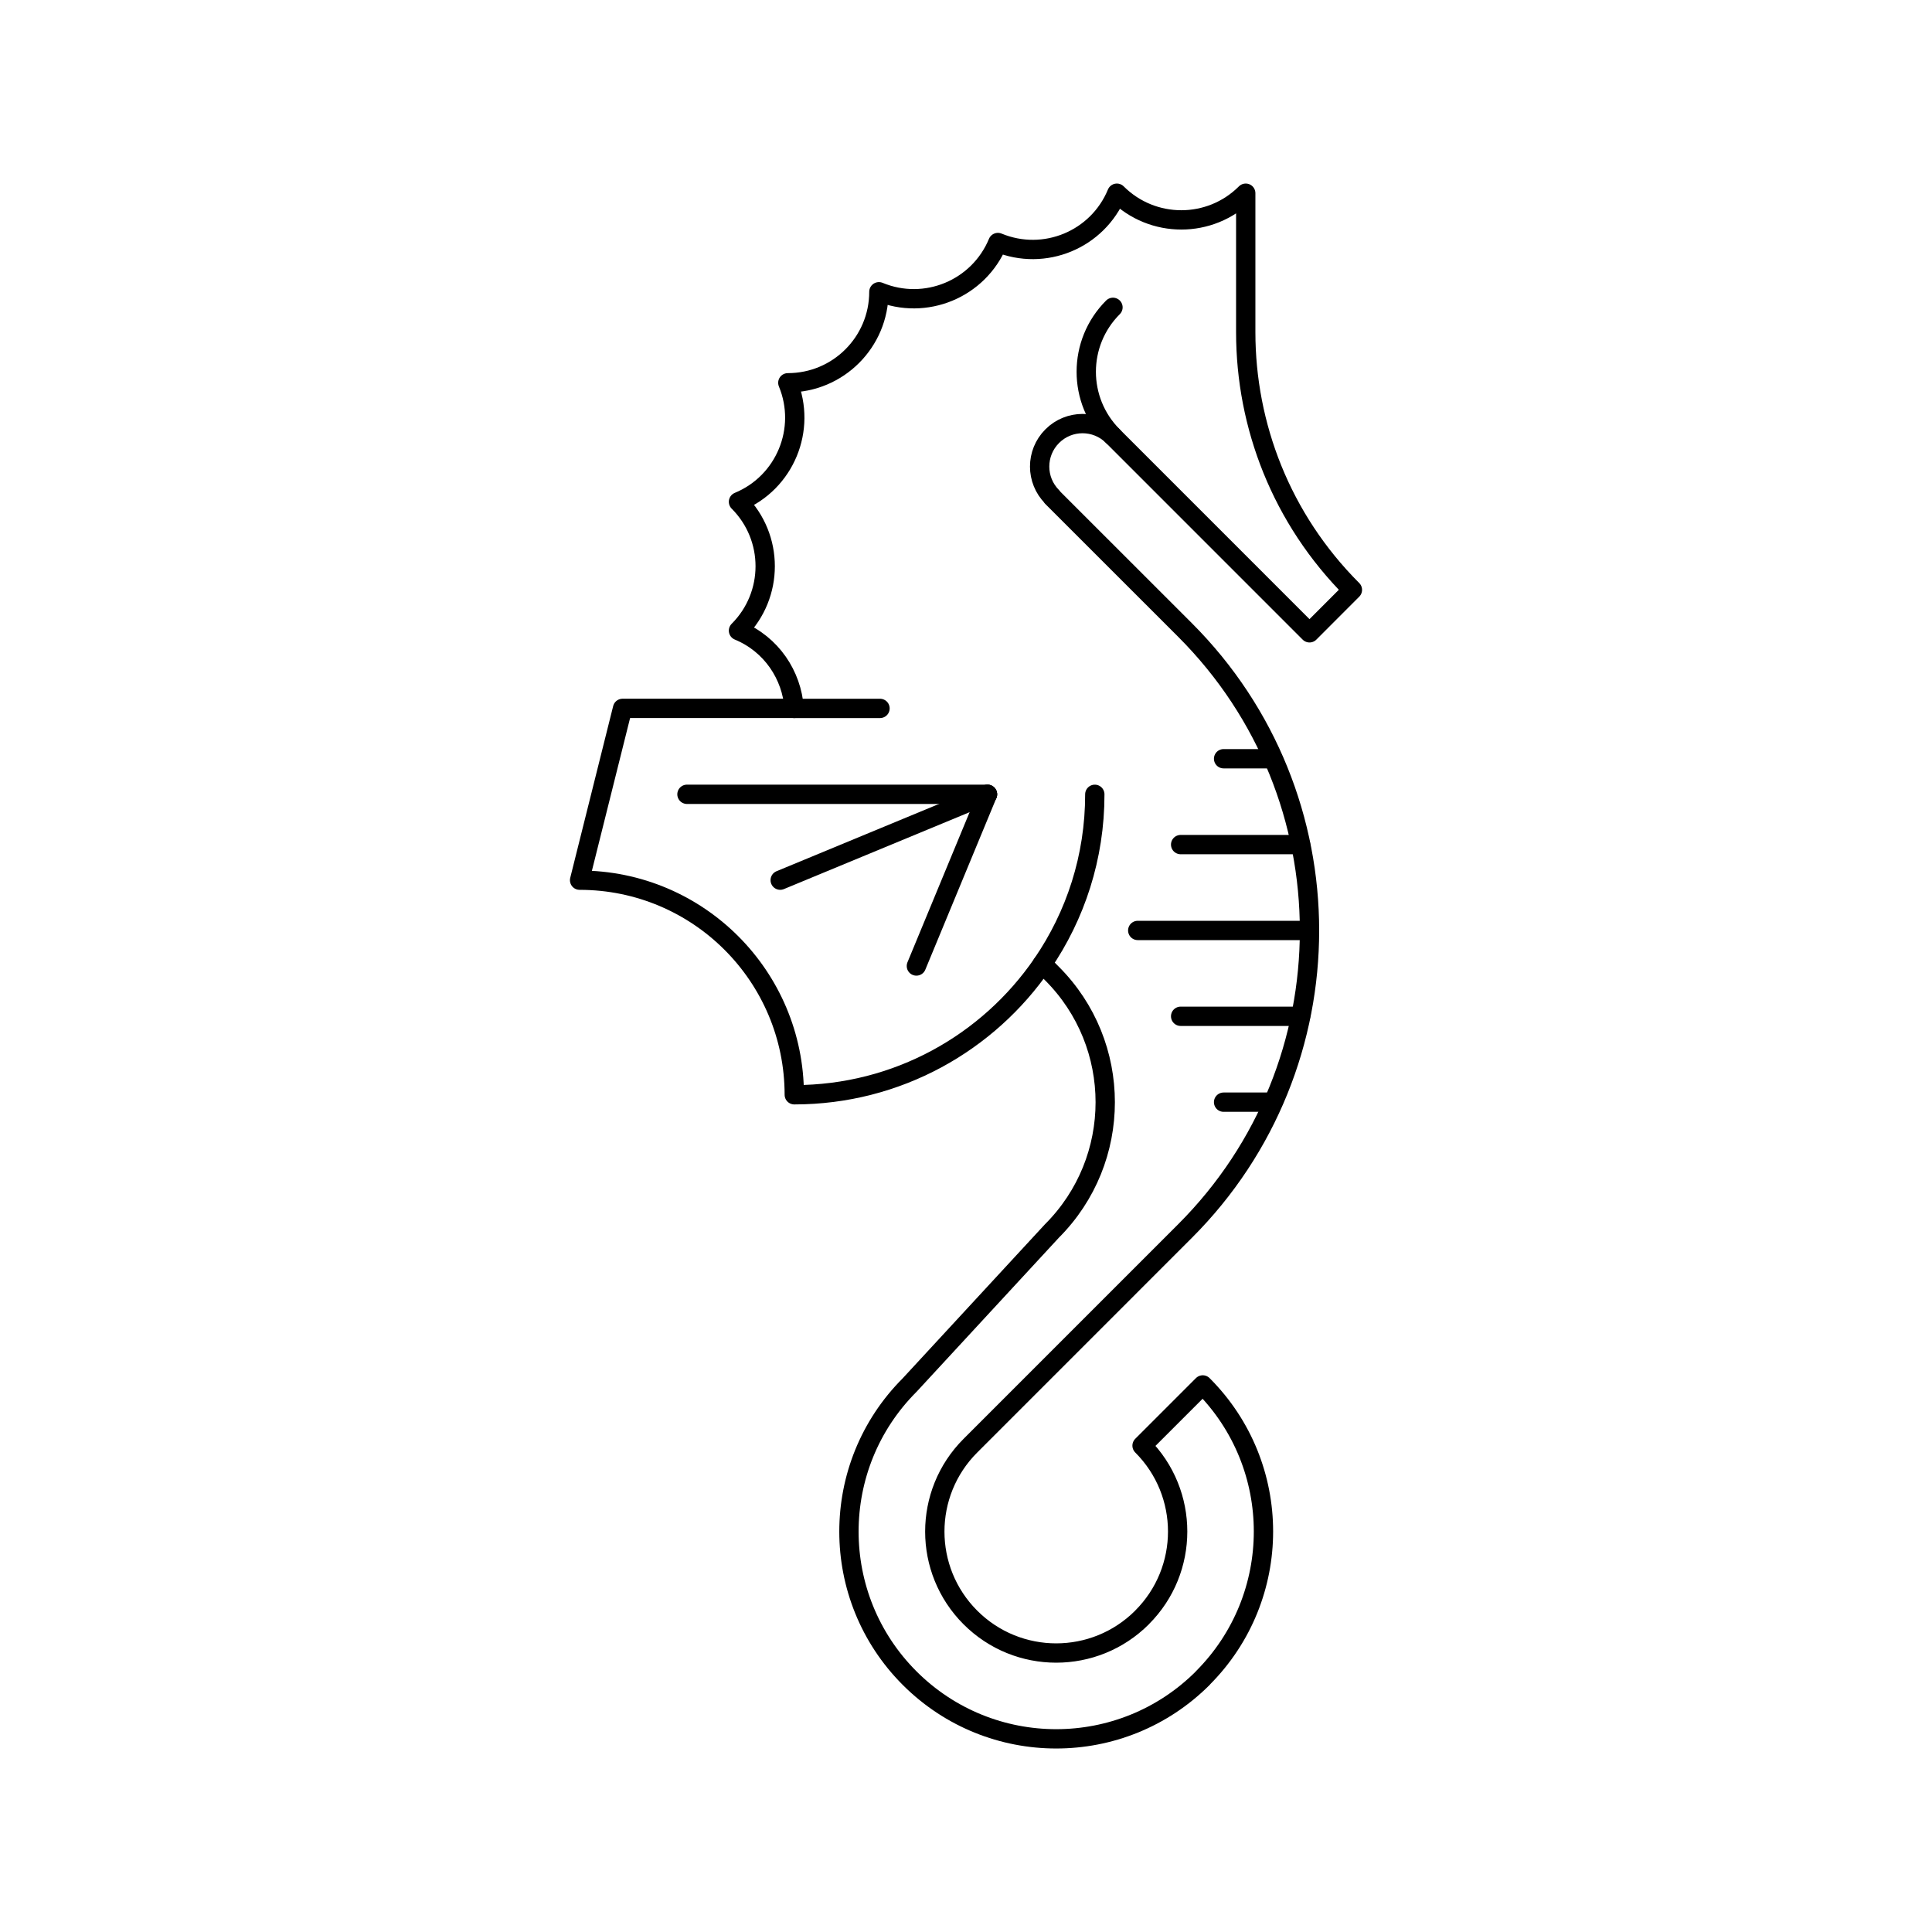 <svg height="200" width="200" fill="#000000" xmlns="http://www.w3.org/2000/svg" xmlns:xlink="http://www.w3.org/1999/xlink" version="1.0" x="0px" y="0px" viewBox="0 0 100 100" enable-background="new 0 0 100 100" xml:space="preserve"><path fill="none" stroke="#000000" stroke-linecap="round" stroke-linejoin="round" stroke-miterlimit="10" d="M57.604,22.576  c-1.84-1.844-1.84-4.826,0.003-6.668C55.764,17.75,55.764,20.732,57.604,22.576z"/><path fill="none" stroke="#000000" stroke-linecap="round" stroke-linejoin="round" stroke-miterlimit="10" d="M53.953,49.89  c1.712-2.497,2.717-5.52,2.714-8.776C56.67,44.37,55.665,47.393,53.953,49.89z"/><path fill="none" stroke="#000000" stroke-linecap="round" stroke-linejoin="round" stroke-miterlimit="10" d="M45.549,36.667  h-4.443H45.549z"/><path fill="none" stroke="#000000" stroke-linecap="round" stroke-linejoin="round" stroke-miterlimit="10" d="M53.953,49.89  l0.493,0.495c3.681,3.679,3.681,9.651,0,13.332l-7.363,7.972c-4.189,4.19-4.189,10.981,0,15.172c4.19,4.188,10.98,4.188,15.172,0  v-0.006c4.189-4.194,4.189-10.983,0-15.171l-3.142,3.142c2.456,2.456,2.456,6.435,0,8.889v0.003c-2.456,2.456-6.434,2.456-8.888,0  l0,0c-2.453-2.454-2.453-6.433,0-8.887l11.112-11.113c8.59-8.59,8.59-22.517,0-31.11l-6.891-6.889h0.016  c-0.867-0.868-0.867-2.273,0-3.142c0.866-0.87,2.275-0.87,3.142,0l10.176,10.177L70,30.531c-3.681-3.682-5.521-8.508-5.521-13.333  V10l-0.003,0.003c-1.841,1.839-4.823,1.839-6.667-0.003c-0.995,2.409-3.751,3.549-6.158,2.553c-0.997,2.405-3.752,3.547-6.157,2.549  h-0.003c0,2.606-2.11,4.713-4.713,4.711l0,0c0.995,2.408-0.147,5.166-2.554,6.16c1.843,1.842,1.843,4.826,0,6.668  c1.708,0.706,2.759,2.301,2.881,4.025h-8.882L30,45.558c6.139,0,11.108,4.971,11.112,11.107l0,0  C46.449,56.663,51.151,53.979,53.953,49.89z"/><path fill="none" stroke="#000000" stroke-linecap="round" stroke-linejoin="round" stroke-miterlimit="10" d="M67.779,48.16h-8.89  H67.779z"/><path fill="none" stroke="#000000" stroke-linecap="round" stroke-linejoin="round" stroke-miterlimit="10" d="M67.317,52.603H61.11  H67.317z"/><path fill="none" stroke="#000000" stroke-linecap="round" stroke-linejoin="round" stroke-miterlimit="10" d="M63.333,57.048h2.555  H63.333z"/><path fill="none" stroke="#000000" stroke-linecap="round" stroke-linejoin="round" stroke-miterlimit="10" d="M61.11,43.716h6.207  H61.11z"/><path fill="none" stroke="#000000" stroke-linecap="round" stroke-linejoin="round" stroke-miterlimit="10" d="M65.884,39.272  h-2.551H65.884z"/><path fill="none" stroke="#000000" stroke-linecap="round" stroke-linejoin="round" stroke-miterlimit="10" d="M35.557,41.113  h15.555H35.557z"/><path fill="none" stroke="#000000" stroke-linecap="round" stroke-linejoin="round" stroke-miterlimit="10" d="M40.383,45.557  l10.729-4.443L40.383,45.557z"/><path fill="none" stroke="#000000" stroke-linecap="round" stroke-linejoin="round" stroke-miterlimit="10" d="M47.432,50  l3.679-8.887L47.432,50z"/></svg>